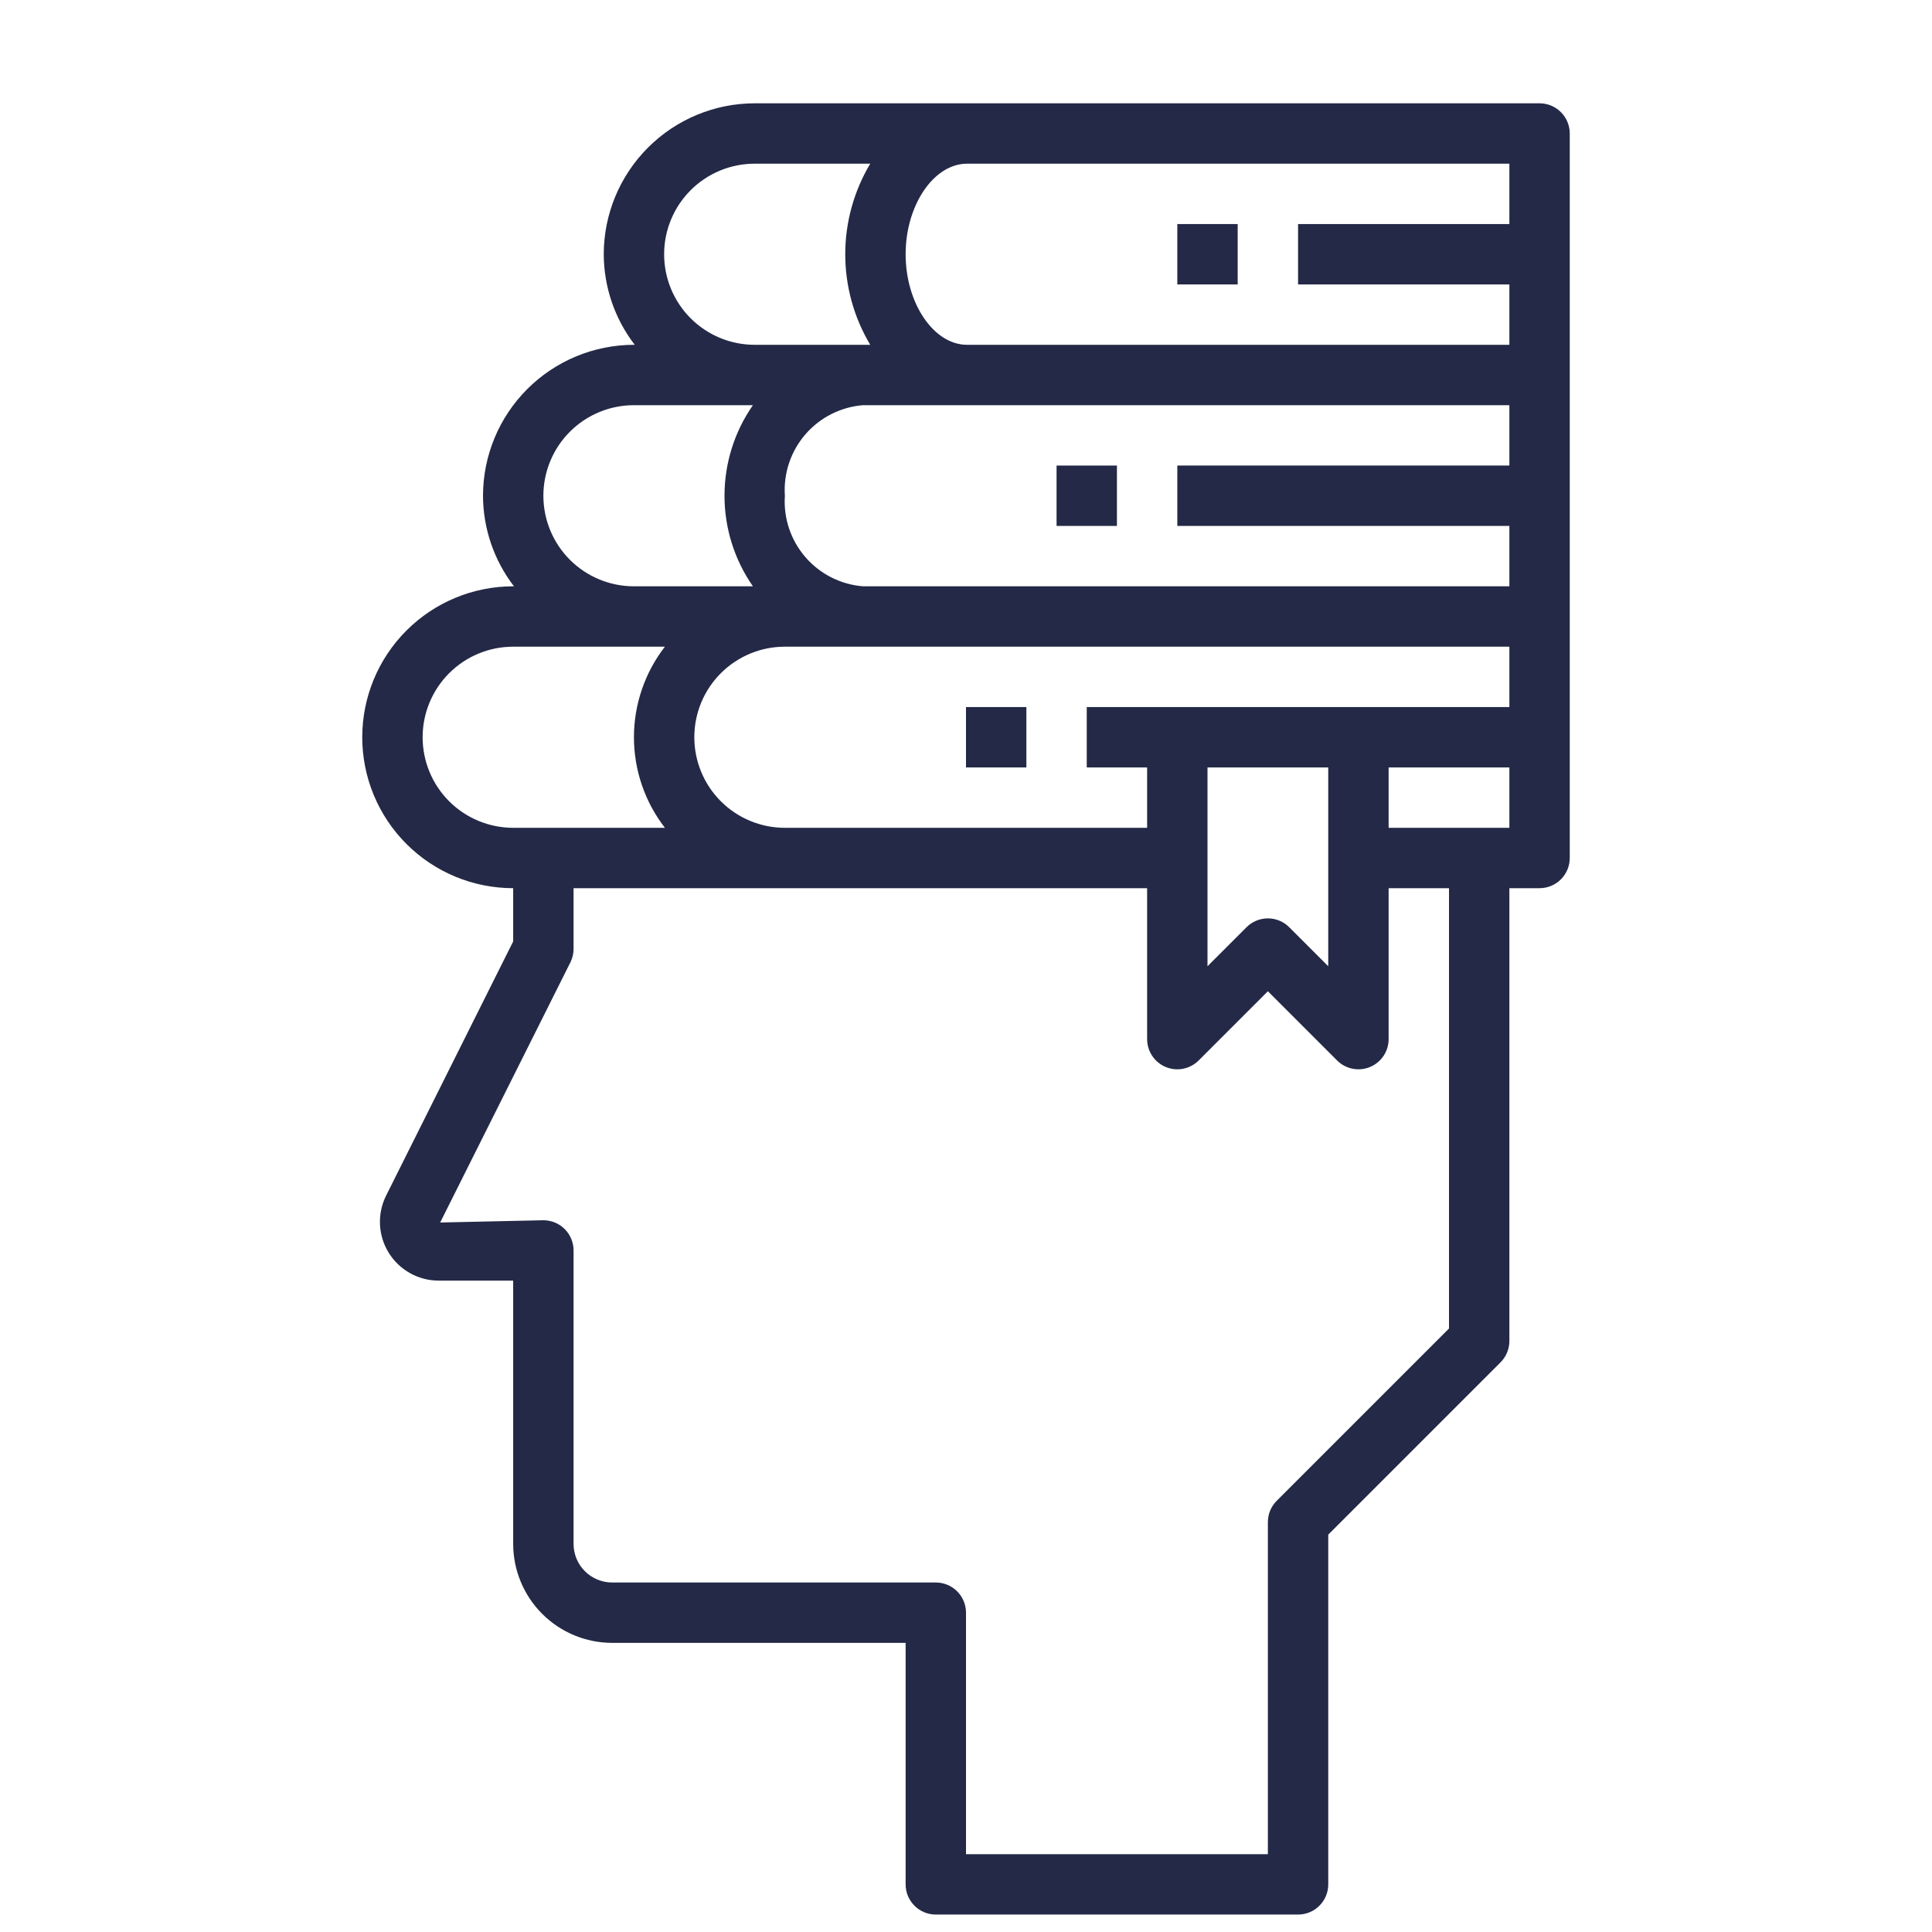 <svg width="180" height="180" viewBox="0 0 180 180" fill="none" xmlns="http://www.w3.org/2000/svg">
<g clip-path="url(#clip0)">
<g filter="url(#filter0_d)">
<path d="M47.812 78.75V83.711L35.977 107.384C35.559 108.219 35.361 109.147 35.403 110.081C35.445 111.014 35.724 111.921 36.215 112.715C36.706 113.51 37.392 114.165 38.208 114.62C39.024 115.075 39.943 115.313 40.877 115.312H47.812V139.843C47.815 142.288 48.787 144.631 50.515 146.36C52.244 148.088 54.587 149.06 57.032 149.062H84.375V171.562C84.375 172.308 84.671 173.024 85.199 173.551C85.726 174.079 86.442 174.375 87.188 174.375H120.938C121.683 174.375 122.399 174.079 122.926 173.551C123.454 173.024 123.75 172.308 123.75 171.562V138.977L139.801 122.926C140.328 122.399 140.625 121.683 140.625 120.938V78.75H143.438C144.183 78.75 144.899 78.454 145.426 77.926C145.954 77.399 146.25 76.683 146.25 75.938V8.438C146.25 7.692 145.954 6.976 145.426 6.449C144.899 5.921 144.183 5.625 143.438 5.625H70.312C66.584 5.629 63.01 7.112 60.374 9.749C57.737 12.385 56.255 15.959 56.25 19.688C56.26 22.74 57.274 25.705 59.136 28.125H59.062C55.334 28.13 51.76 29.613 49.124 32.249C46.487 34.885 45.005 38.459 45 42.188C45.01 45.24 46.024 48.205 47.886 50.625H47.812C44.083 50.625 40.506 52.107 37.869 54.744C35.232 57.381 33.75 60.958 33.75 64.688C33.75 68.417 35.232 71.994 37.869 74.631C40.506 77.268 44.083 78.75 47.812 78.75ZM135 119.773L118.949 135.824C118.422 136.351 118.125 137.067 118.125 137.812V168.75H90V146.25C90 145.504 89.704 144.789 89.176 144.261C88.649 143.734 87.933 143.438 87.188 143.438H57.032C56.079 143.437 55.165 143.058 54.491 142.384C53.817 141.71 53.438 140.796 53.438 139.843V112.5C53.438 111.754 53.141 111.039 52.614 110.511C52.086 109.984 51.371 109.688 50.625 109.688L41.009 109.898L53.156 85.632C53.346 85.24 53.442 84.81 53.438 84.375V78.75H106.875V92.812C106.875 93.369 107.04 93.912 107.349 94.375C107.658 94.837 108.097 95.198 108.611 95.41C109.125 95.623 109.691 95.679 110.236 95.57C110.782 95.462 111.283 95.194 111.676 94.801L118.125 88.352L124.574 94.801C124.967 95.194 125.468 95.462 126.014 95.57C126.559 95.679 127.125 95.623 127.639 95.41C128.153 95.198 128.592 94.837 128.901 94.375C129.21 93.912 129.375 93.369 129.375 92.812V78.75H135V119.773ZM112.5 86.023V67.5H123.75V86.023L120.113 82.387C119.586 81.859 118.871 81.563 118.125 81.563C117.379 81.563 116.664 81.859 116.137 82.387L112.5 86.023ZM140.625 73.125H129.375V67.5H140.625V73.125ZM140.625 61.875H101.25V67.5H106.875V73.125H73.125C70.887 73.125 68.741 72.236 67.159 70.654C65.576 69.071 64.688 66.925 64.688 64.688C64.688 62.45 65.576 60.304 67.159 58.721C68.741 57.139 70.887 56.25 73.125 56.25H140.625V61.875ZM140.625 39.375H109.688V45H140.625V50.625H80.398C78.32 50.457 76.391 49.478 75.03 47.899C73.669 46.32 72.984 44.268 73.125 42.188C72.984 40.107 73.669 38.055 75.03 36.476C76.391 34.897 78.32 33.918 80.398 33.75H140.625V39.375ZM90.098 11.25H140.625V16.875H120.938V22.5H140.625V28.125H90.098C86.996 28.125 84.375 24.261 84.375 19.688C84.375 15.114 86.996 11.25 90.098 11.25ZM70.312 11.25H81.079C79.555 13.801 78.75 16.716 78.75 19.688C78.75 22.659 79.555 25.574 81.079 28.125H70.312C68.075 28.125 65.929 27.236 64.346 25.654C62.764 24.071 61.875 21.925 61.875 19.688C61.875 17.45 62.764 15.304 64.346 13.721C65.929 12.139 68.075 11.25 70.312 11.25ZM59.062 33.75H70.147C68.424 36.226 67.5 39.171 67.5 42.188C67.5 45.204 68.424 48.149 70.147 50.625H59.062C56.825 50.625 54.679 49.736 53.096 48.154C51.514 46.571 50.625 44.425 50.625 42.188C50.625 39.95 51.514 37.804 53.096 36.221C54.679 34.639 56.825 33.75 59.062 33.75ZM47.812 56.25H61.948C60.078 58.665 59.063 61.633 59.063 64.688C59.063 67.742 60.078 70.71 61.948 73.125H47.812C45.575 73.125 43.429 72.236 41.846 70.654C40.264 69.071 39.375 66.925 39.375 64.688C39.375 62.45 40.264 60.304 41.846 58.721C43.429 57.139 45.575 56.25 47.812 56.25Z" fill="#232946"/>
</g>
<g filter="url(#filter1_d)">
<path d="M104.062 39.375H98.438V45H104.062V39.375Z" fill="#232946"/>
</g>
<g filter="url(#filter2_d)">
<path d="M115.312 16.875H109.688V22.5H115.312V16.875Z" fill="#232946"/>
</g>
<g filter="url(#filter3_d)">
<path d="M95.625 61.875H90V67.5H95.625V61.875Z" fill="#232946"/>
</g>
</g>
<defs>
<filter id="filter0_d" x="29.75" y="5.625" width="120.5" height="176.75" filterUnits="userSpaceOnUse" color-interpolation-filters="sRGB">
<feFlood flood-opacity="0" result="BackgroundImageFix"/>
<feColorMatrix in="SourceAlpha" type="matrix" values="0 0 0 0 0 0 0 0 0 0 0 0 0 0 0 0 0 0 127 0"/>
<feOffset dy="4"/>
<feGaussianBlur stdDeviation="2"/>
<feColorMatrix type="matrix" values="0 0 0 0 0 0 0 0 0 0 0 0 0 0 0 0 0 0 0.25 0"/>
<feBlend mode="normal" in2="BackgroundImageFix" result="effect1_dropShadow"/>
<feBlend mode="normal" in="SourceGraphic" in2="effect1_dropShadow" result="shape"/>
</filter>
<filter id="filter1_d" x="94.438" y="39.375" width="13.625" height="13.625" filterUnits="userSpaceOnUse" color-interpolation-filters="sRGB">
<feFlood flood-opacity="0" result="BackgroundImageFix"/>
<feColorMatrix in="SourceAlpha" type="matrix" values="0 0 0 0 0 0 0 0 0 0 0 0 0 0 0 0 0 0 127 0"/>
<feOffset dy="4"/>
<feGaussianBlur stdDeviation="2"/>
<feColorMatrix type="matrix" values="0 0 0 0 0 0 0 0 0 0 0 0 0 0 0 0 0 0 0.25 0"/>
<feBlend mode="normal" in2="BackgroundImageFix" result="effect1_dropShadow"/>
<feBlend mode="normal" in="SourceGraphic" in2="effect1_dropShadow" result="shape"/>
</filter>
<filter id="filter2_d" x="105.688" y="16.875" width="13.625" height="13.625" filterUnits="userSpaceOnUse" color-interpolation-filters="sRGB">
<feFlood flood-opacity="0" result="BackgroundImageFix"/>
<feColorMatrix in="SourceAlpha" type="matrix" values="0 0 0 0 0 0 0 0 0 0 0 0 0 0 0 0 0 0 127 0"/>
<feOffset dy="4"/>
<feGaussianBlur stdDeviation="2"/>
<feColorMatrix type="matrix" values="0 0 0 0 0 0 0 0 0 0 0 0 0 0 0 0 0 0 0.25 0"/>
<feBlend mode="normal" in2="BackgroundImageFix" result="effect1_dropShadow"/>
<feBlend mode="normal" in="SourceGraphic" in2="effect1_dropShadow" result="shape"/>
</filter>
<filter id="filter3_d" x="86" y="61.875" width="13.625" height="13.625" filterUnits="userSpaceOnUse" color-interpolation-filters="sRGB">
<feFlood flood-opacity="0" result="BackgroundImageFix"/>
<feColorMatrix in="SourceAlpha" type="matrix" values="0 0 0 0 0 0 0 0 0 0 0 0 0 0 0 0 0 0 127 0"/>
<feOffset dy="4"/>
<feGaussianBlur stdDeviation="2"/>
<feColorMatrix type="matrix" values="0 0 0 0 0 0 0 0 0 0 0 0 0 0 0 0 0 0 0.25 0"/>
<feBlend mode="normal" in2="BackgroundImageFix" result="effect1_dropShadow"/>
<feBlend mode="normal" in="SourceGraphic" in2="effect1_dropShadow" result="shape"/>
</filter>
<clipPath id="clip0">
<rect width="180" height="180" fill="white"/>
</clipPath>
</defs>
</svg>
